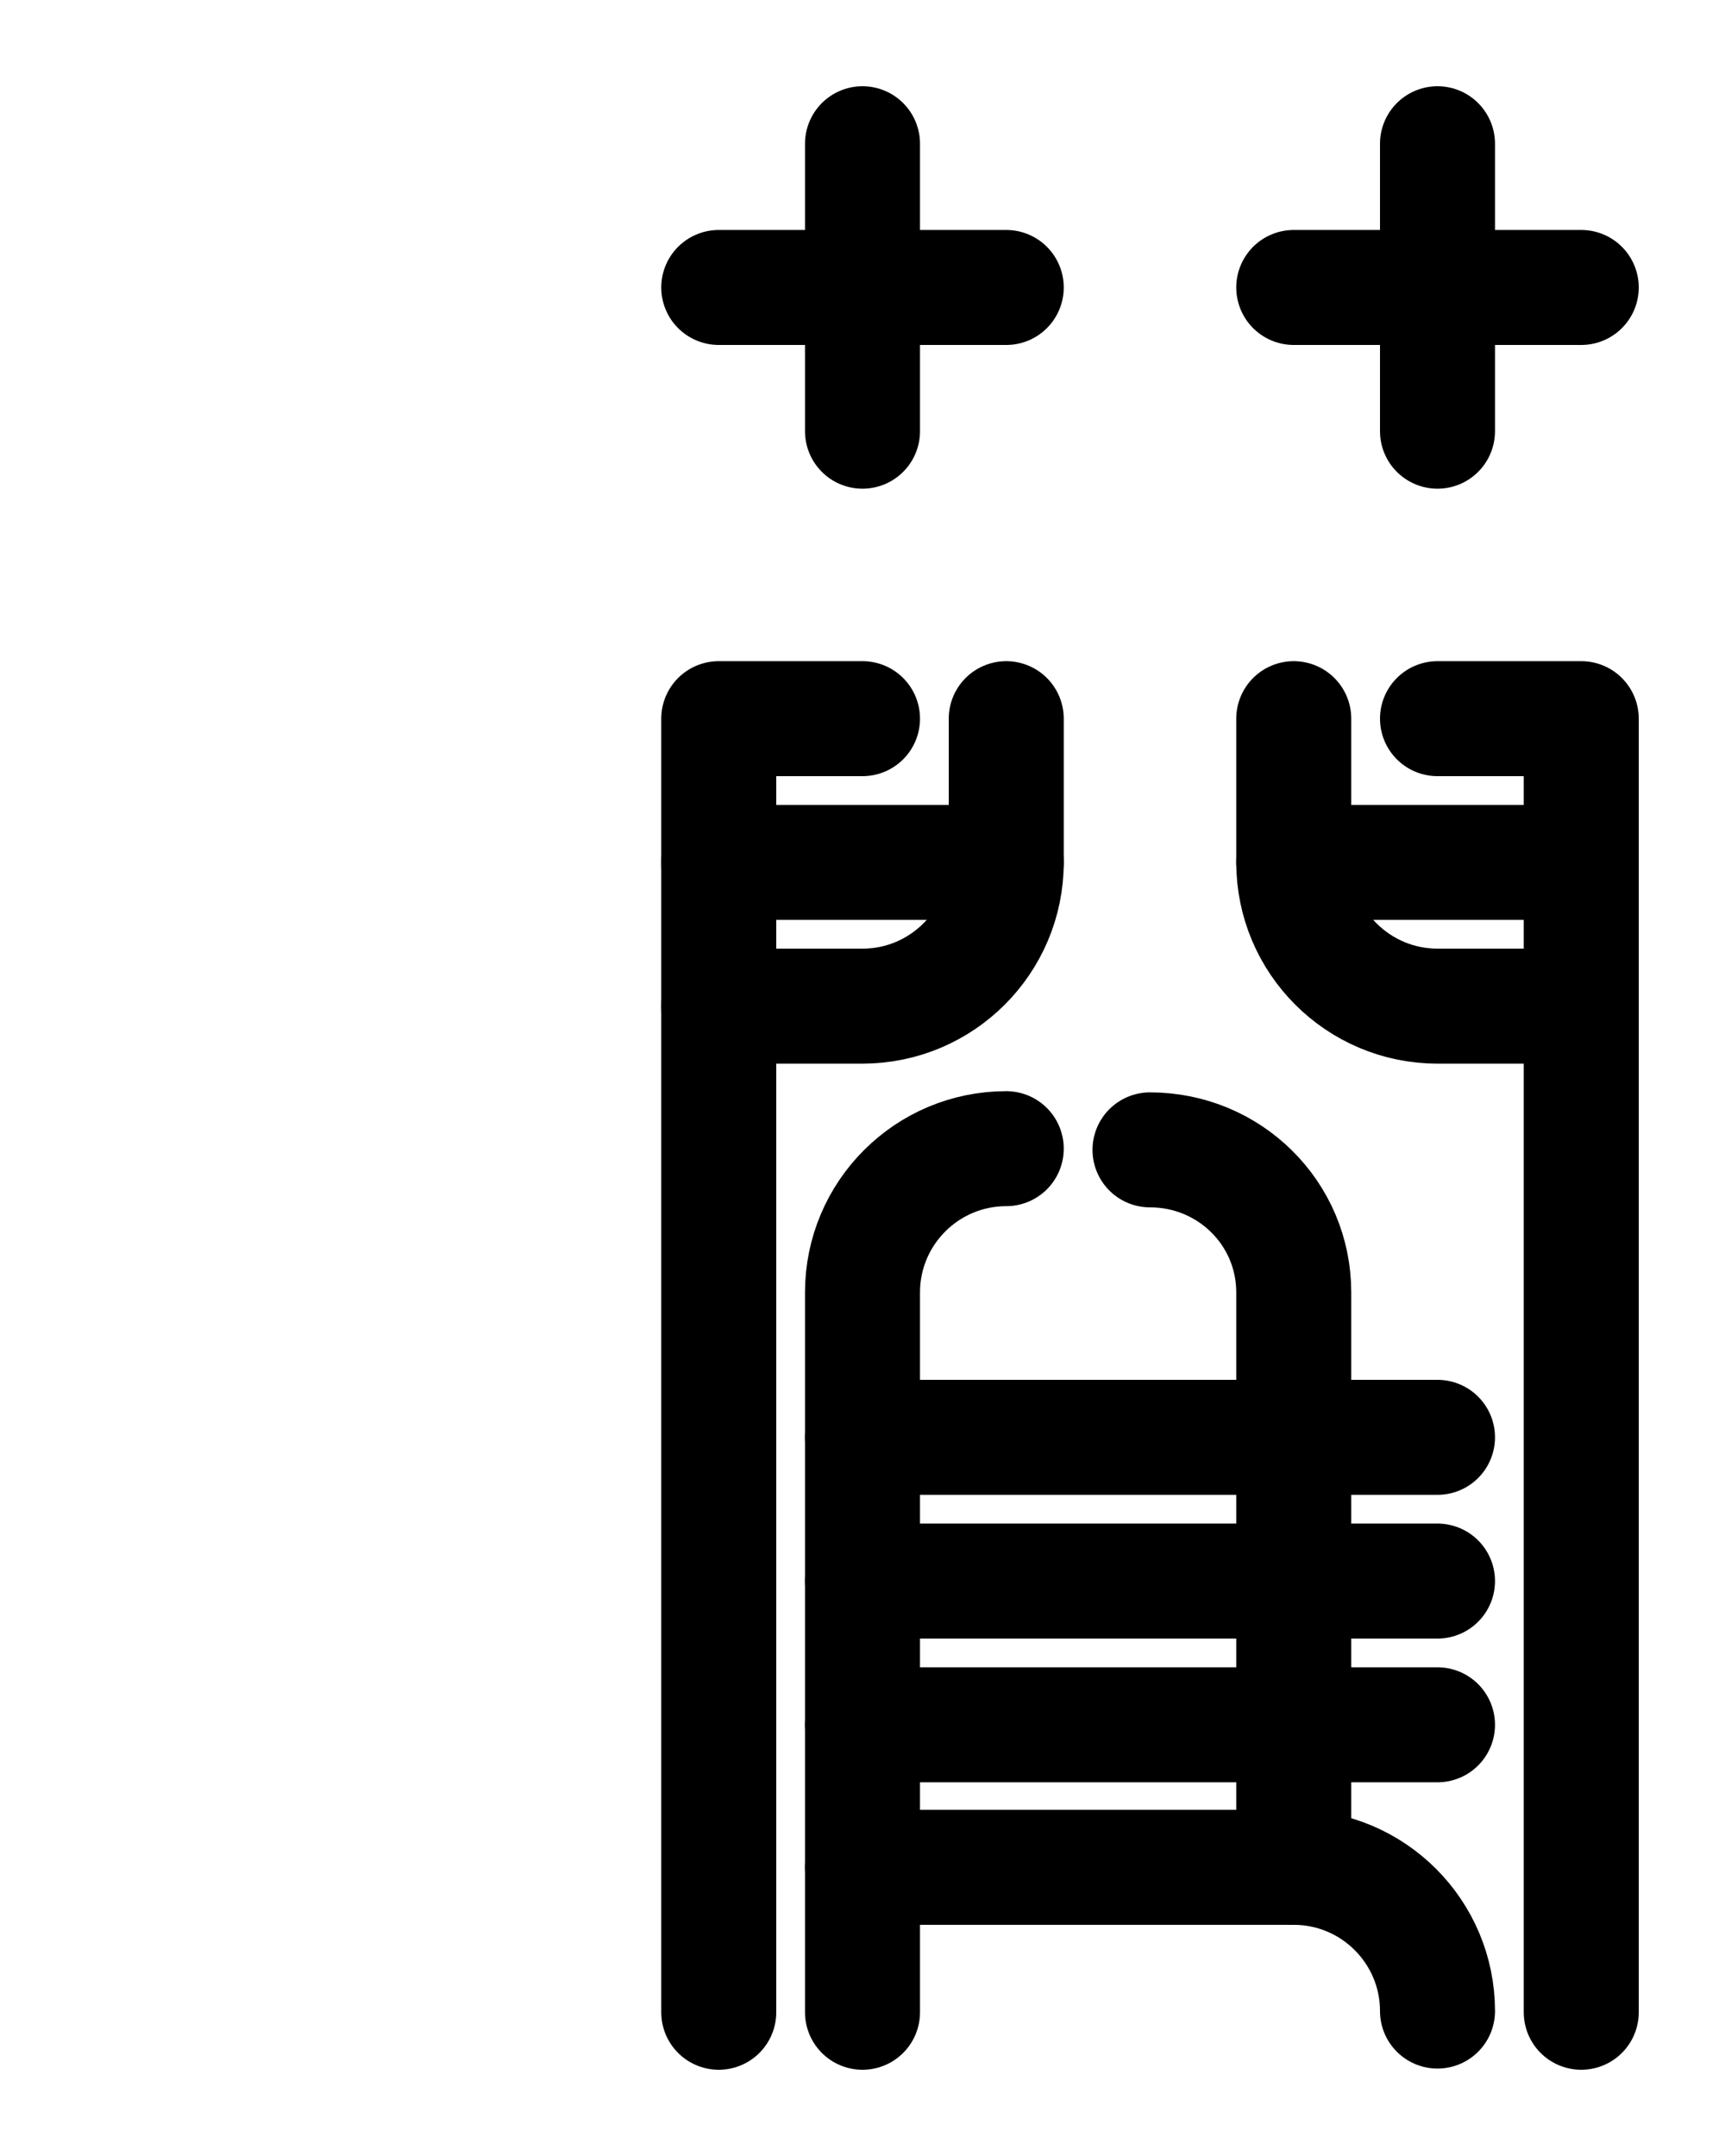 <?xml version="1.0" encoding="utf-8"?>
<!-- Generator: Adobe Illustrator 26.0.0, SVG Export Plug-In . SVG Version: 6.00 Build 0)  -->
<svg version="1.1" id="图层_1" xmlns="http://www.w3.org/2000/svg" xmlns:xlink="http://www.w3.org/1999/xlink" x="0px" y="0px"
	 viewBox="0 0 720 900" style="enable-background:new 0 0 720 900;" xml:space="preserve">
<style type="text/css">
	.st0{fill:none;stroke:#000000;stroke-width:48;stroke-linecap:round;stroke-linejoin:round;stroke-miterlimit:10;}
</style>
<path class="st0" d="M420,300v60c0,33.1-26.9,60-60,60h-60"/>
<path class="st0" d="M300,840V300h60"/>
<line class="st0" x1="300" y1="360" x2="420" y2="360"/>
<path class="st0" d="M540,300v60c0,33.1,26.9,60,60,60h60"/>
<path class="st0" d="M660,840V300h-60"/>
<line class="st0" x1="660" y1="360" x2="540" y2="360"/>
<path class="st0" d="M360,779.5h180c33.1,0,60,26.9,60,60"/>
<path class="st0" d="M360,600h240"/>
<path class="st0" d="M480,480c33.1,0,60,26.4,60,59.5l0,0v240"/>
<path class="st0" d="M420,479.5c-33.1,0-60,26.9-60,60V840"/>
<line class="st0" x1="360" y1="720" x2="600" y2="720"/>
<line class="st0" x1="360" y1="660" x2="600" y2="660"/>
<line class="st0" x1="300" y1="120" x2="420" y2="120"/>
<line class="st0" x1="360" y1="60" x2="360" y2="180"/>
<line class="st0" x1="540" y1="120" x2="660" y2="120"/>
<line class="st0" x1="600" y1="60" x2="600" y2="180"/>
</svg>
